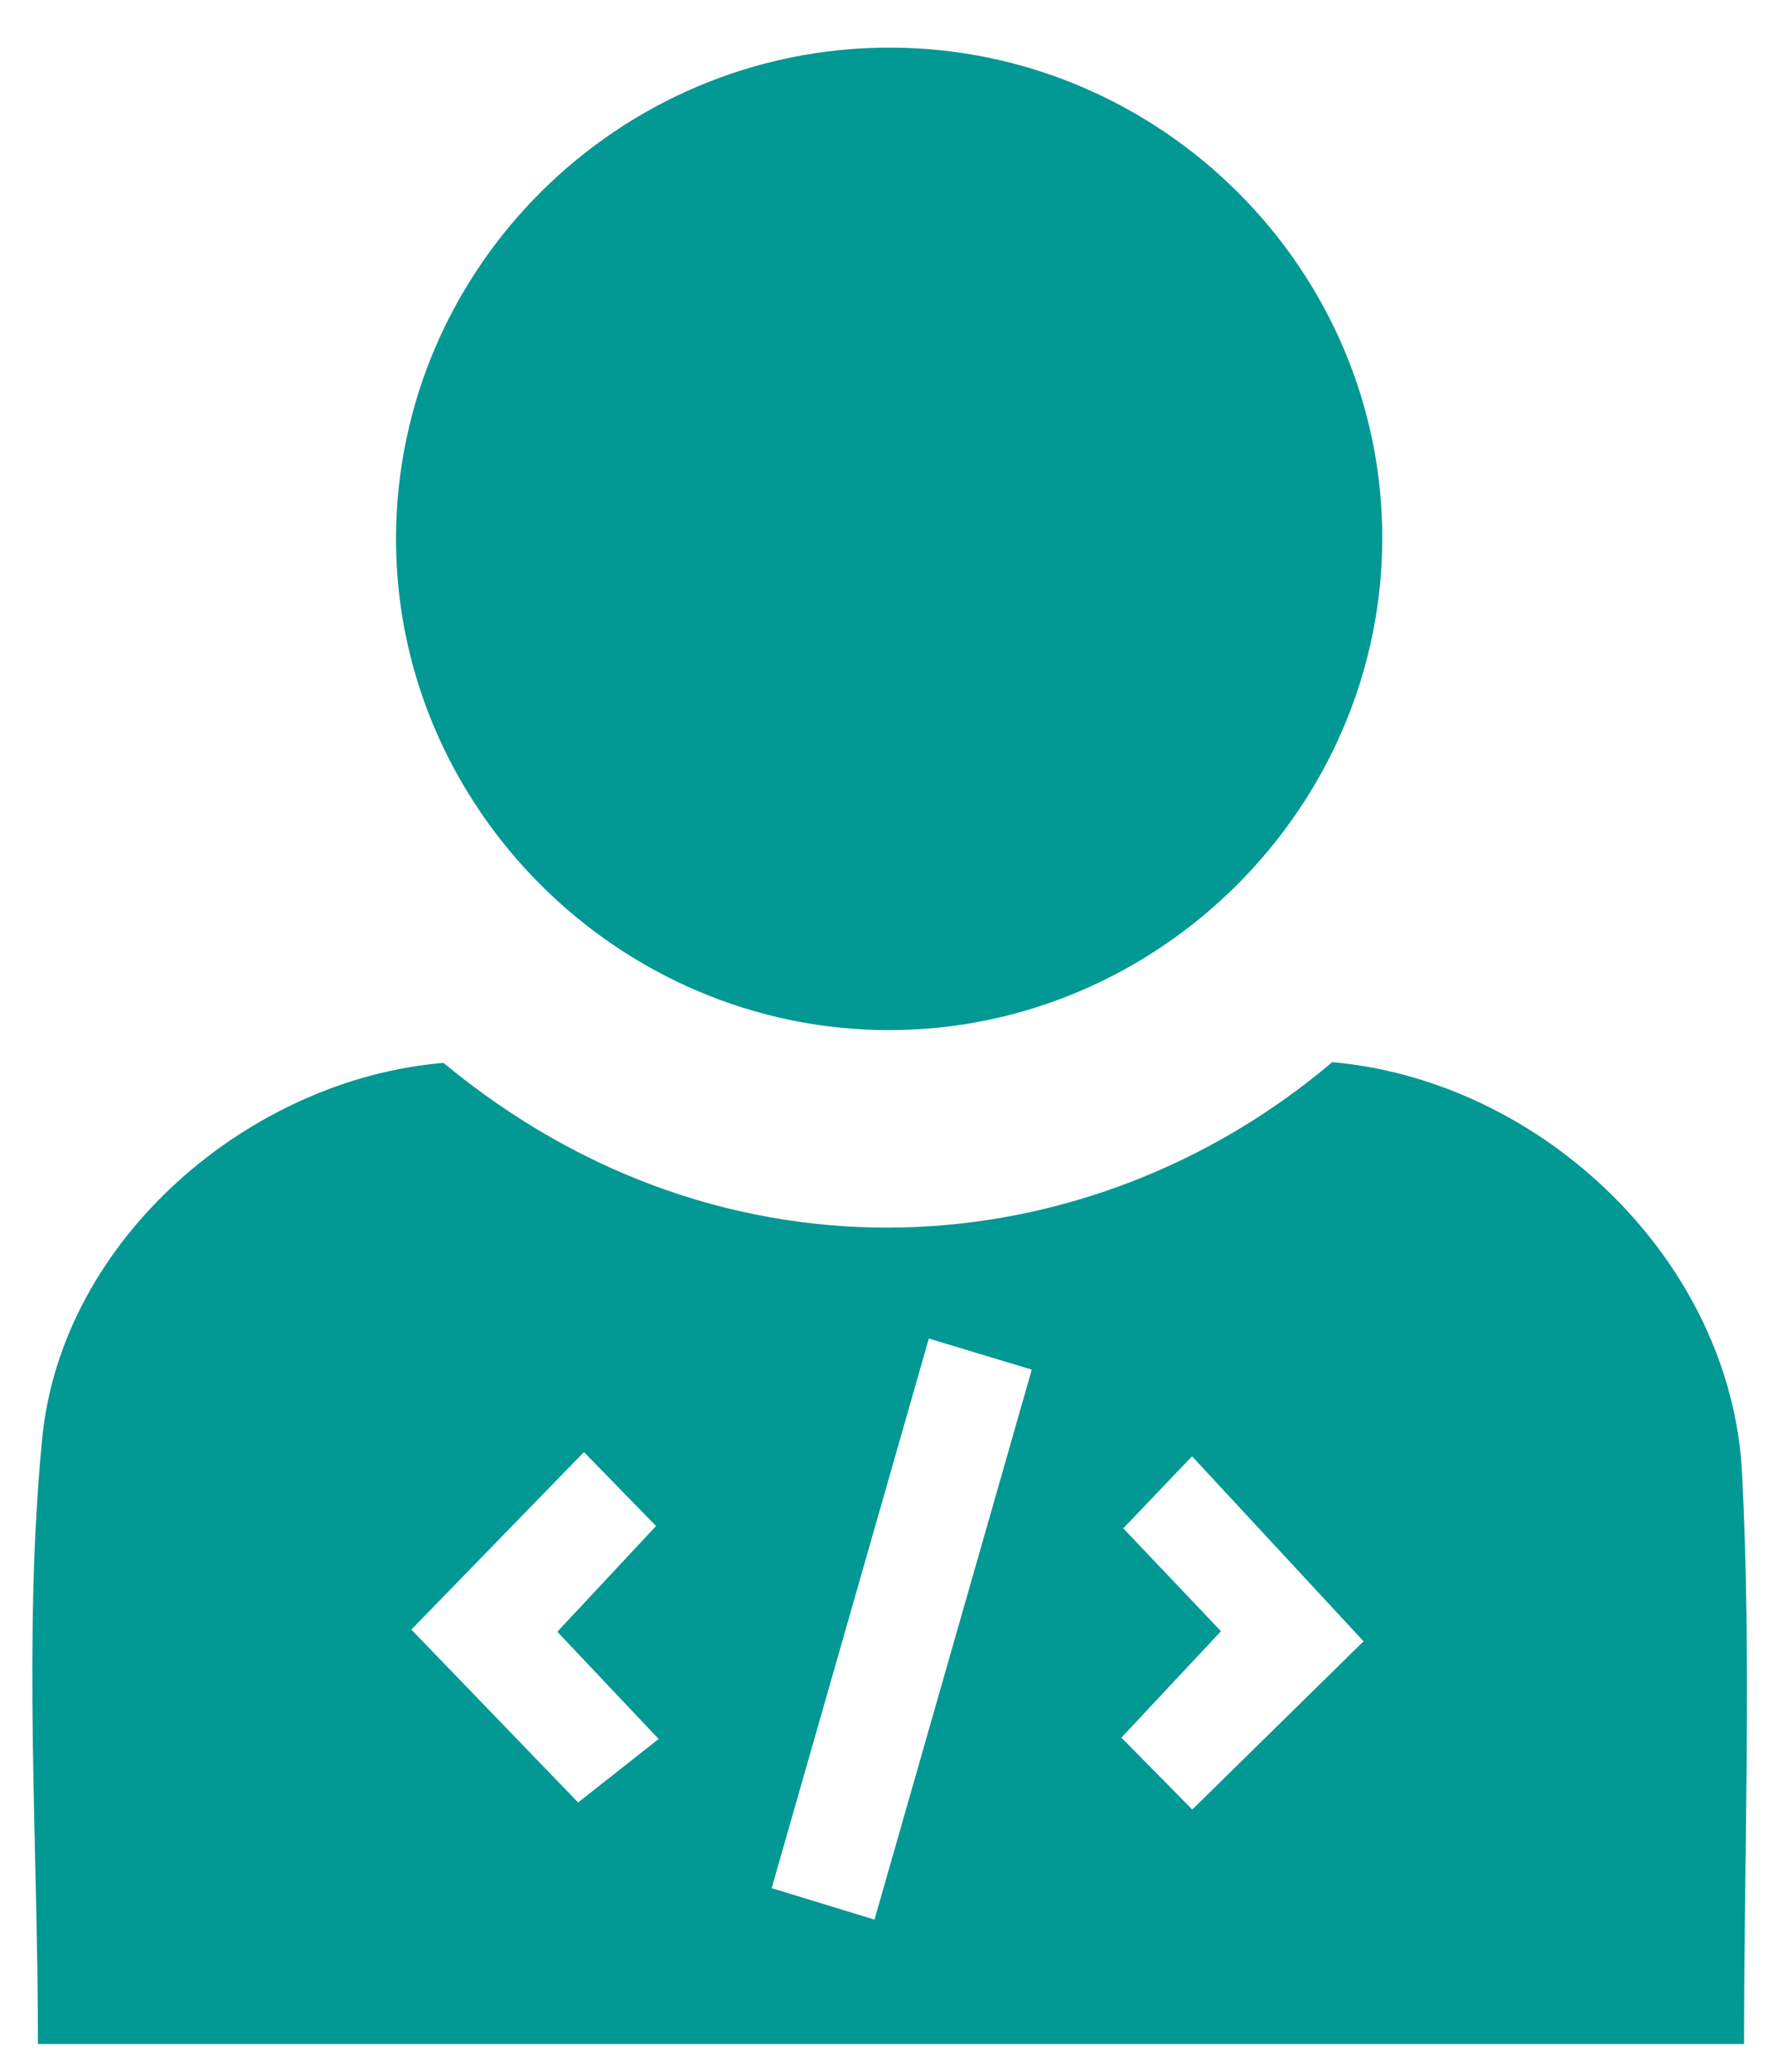 <svg width="37" height="43" viewBox="0 0 37 43" fill="none" xmlns="http://www.w3.org/2000/svg">
<g clip-path="url(#clip0_4077_236)">
<path d="M27.646 22.039C32.038 22.431 35.924 26.188 36.15 30.56C36.352 34.463 36.192 38.385 36.192 42.413C24.39 42.413 12.588 42.413 0.787 42.413C0.787 38.205 0.475 33.999 0.874 29.861C1.276 25.699 5.193 22.385 9.204 22.055C15.055 26.907 22.607 26.313 27.646 22.039ZM19.275 27.775C18.162 31.664 17.103 35.366 16.013 39.179C16.746 39.403 17.382 39.597 18.147 39.832C19.251 35.972 20.319 32.238 21.411 28.42C20.647 28.189 20.044 28.007 19.275 27.775ZM12.118 30.131C10.835 31.45 9.661 32.658 8.536 33.814C9.673 34.992 10.867 36.229 11.997 37.401C12.529 36.982 13.061 36.563 13.668 36.084C12.901 35.273 12.25 34.584 11.565 33.859C12.255 33.12 12.897 32.433 13.614 31.665C13.068 31.105 12.599 30.624 12.118 30.131ZM28.296 34.057C27.065 32.729 25.923 31.497 24.737 30.218C24.261 30.717 23.798 31.201 23.31 31.713C24.043 32.485 24.669 33.144 25.337 33.848C24.645 34.587 23.997 35.281 23.271 36.056C23.821 36.614 24.295 37.095 24.741 37.548C26.053 36.26 27.258 35.076 28.296 34.057Z" fill="#029894"/>
<path d="M8.218 11.162C8.232 5.558 12.837 0.984 18.462 0.988C24.084 0.991 28.696 5.59 28.684 11.181C28.673 16.768 24.032 21.384 18.436 21.375C12.828 21.367 8.204 16.746 8.218 11.162Z" fill="#029894"/>
</g>
<defs>
<clipPath id="clip0_4077_236">
<rect width="35.581" height="41.426" fill="white" transform="translate(0.671 0.988)"/>
</clipPath>
</defs>
</svg>
